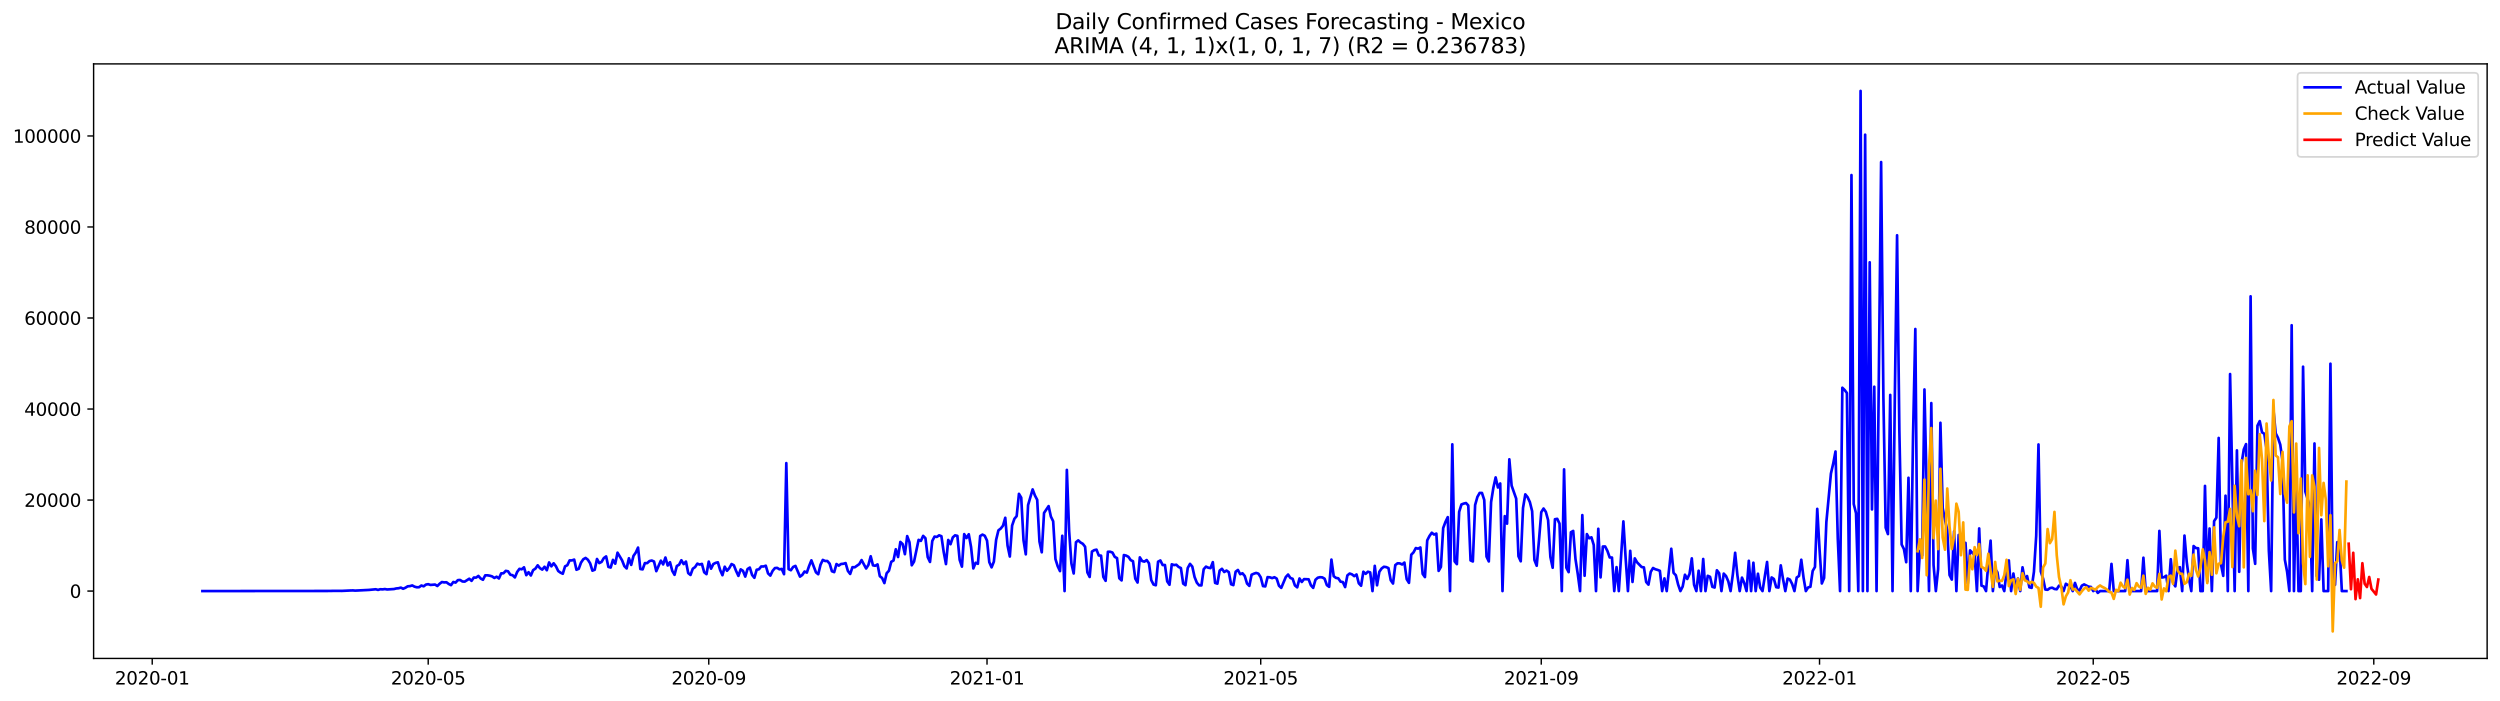 <?xml version="1.0" encoding="utf-8" standalone="no"?>
<!DOCTYPE svg PUBLIC "-//W3C//DTD SVG 1.1//EN"
  "http://www.w3.org/Graphics/SVG/1.1/DTD/svg11.dtd">
<svg xmlns:xlink="http://www.w3.org/1999/xlink" width="1398.775pt" height="392.274pt" viewBox="0 0 1398.775 392.274" xmlns="http://www.w3.org/2000/svg" version="1.1">
 <defs>
  <style type="text/css">*{stroke-linejoin: round; stroke-linecap: butt}</style>
 </defs>
 <g id="figure_1">
  <g id="patch_1">
   <path d="M 0 392.274 
L 1398.775 392.274 
L 1398.775 0 
L 0 0 
z
" style="fill: #ffffff"/>
  </g>
  <g id="axes_1">
   <g id="patch_2">
    <path d="M 52.375 368.396 
L 1391.575 368.396 
L 1391.575 35.755 
L 52.375 35.755 
z
" style="fill: #ffffff"/>
   </g>
   <g id="matplotlib.axis_1">
    <g id="xtick_1">
     <g id="line2d_1">
      <defs>
       <path id="me162709d98" d="M 0 0 
L 0 3.5 
" style="stroke: #000000; stroke-width: 0.8"/>
      </defs>
      <g>
       <use xlink:href="#me162709d98" x="85.172" y="368.396" style="stroke: #000000; stroke-width: 0.8"/>
      </g>
     </g>
     <g id="text_1">
      <!-- 2020-01 -->
      <g transform="translate(64.281 382.994)scale(0.1 -0.1)">
       <defs>
        <path id="DejaVuSans-32" d="M 1228 531 
L 3431 531 
L 3431 0 
L 469 0 
L 469 531 
Q 828 903 1448 1529 
Q 2069 2156 2228 2338 
Q 2531 2678 2651 2914 
Q 2772 3150 2772 3378 
Q 2772 3750 2511 3984 
Q 2250 4219 1831 4219 
Q 1534 4219 1204 4116 
Q 875 4013 500 3803 
L 500 4441 
Q 881 4594 1212 4672 
Q 1544 4750 1819 4750 
Q 2544 4750 2975 4387 
Q 3406 4025 3406 3419 
Q 3406 3131 3298 2873 
Q 3191 2616 2906 2266 
Q 2828 2175 2409 1742 
Q 1991 1309 1228 531 
z
" transform="scale(0.016)"/>
        <path id="DejaVuSans-30" d="M 2034 4250 
Q 1547 4250 1301 3770 
Q 1056 3291 1056 2328 
Q 1056 1369 1301 889 
Q 1547 409 2034 409 
Q 2525 409 2770 889 
Q 3016 1369 3016 2328 
Q 3016 3291 2770 3770 
Q 2525 4250 2034 4250 
z
M 2034 4750 
Q 2819 4750 3233 4129 
Q 3647 3509 3647 2328 
Q 3647 1150 3233 529 
Q 2819 -91 2034 -91 
Q 1250 -91 836 529 
Q 422 1150 422 2328 
Q 422 3509 836 4129 
Q 1250 4750 2034 4750 
z
" transform="scale(0.016)"/>
        <path id="DejaVuSans-2d" d="M 313 2009 
L 1997 2009 
L 1997 1497 
L 313 1497 
L 313 2009 
z
" transform="scale(0.016)"/>
        <path id="DejaVuSans-31" d="M 794 531 
L 1825 531 
L 1825 4091 
L 703 3866 
L 703 4441 
L 1819 4666 
L 2450 4666 
L 2450 531 
L 3481 531 
L 3481 0 
L 794 0 
L 794 531 
z
" transform="scale(0.016)"/>
       </defs>
       <use xlink:href="#DejaVuSans-32"/>
       <use xlink:href="#DejaVuSans-30" x="63.623"/>
       <use xlink:href="#DejaVuSans-32" x="127.246"/>
       <use xlink:href="#DejaVuSans-30" x="190.869"/>
       <use xlink:href="#DejaVuSans-2d" x="254.492"/>
       <use xlink:href="#DejaVuSans-30" x="290.576"/>
       <use xlink:href="#DejaVuSans-31" x="354.199"/>
      </g>
     </g>
    </g>
    <g id="xtick_2">
     <g id="line2d_2">
      <g>
       <use xlink:href="#me162709d98" x="239.587" y="368.396" style="stroke: #000000; stroke-width: 0.8"/>
      </g>
     </g>
     <g id="text_2">
      <!-- 2020-05 -->
      <g transform="translate(218.696 382.994)scale(0.1 -0.1)">
       <defs>
        <path id="DejaVuSans-35" d="M 691 4666 
L 3169 4666 
L 3169 4134 
L 1269 4134 
L 1269 2991 
Q 1406 3038 1543 3061 
Q 1681 3084 1819 3084 
Q 2600 3084 3056 2656 
Q 3513 2228 3513 1497 
Q 3513 744 3044 326 
Q 2575 -91 1722 -91 
Q 1428 -91 1123 -41 
Q 819 9 494 109 
L 494 744 
Q 775 591 1075 516 
Q 1375 441 1709 441 
Q 2250 441 2565 725 
Q 2881 1009 2881 1497 
Q 2881 1984 2565 2268 
Q 2250 2553 1709 2553 
Q 1456 2553 1204 2497 
Q 953 2441 691 2322 
L 691 4666 
z
" transform="scale(0.016)"/>
       </defs>
       <use xlink:href="#DejaVuSans-32"/>
       <use xlink:href="#DejaVuSans-30" x="63.623"/>
       <use xlink:href="#DejaVuSans-32" x="127.246"/>
       <use xlink:href="#DejaVuSans-30" x="190.869"/>
       <use xlink:href="#DejaVuSans-2d" x="254.492"/>
       <use xlink:href="#DejaVuSans-30" x="290.576"/>
       <use xlink:href="#DejaVuSans-35" x="354.199"/>
      </g>
     </g>
    </g>
    <g id="xtick_3">
     <g id="line2d_3">
      <g>
       <use xlink:href="#me162709d98" x="396.555" y="368.396" style="stroke: #000000; stroke-width: 0.8"/>
      </g>
     </g>
     <g id="text_3">
      <!-- 2020-09 -->
      <g transform="translate(375.663 382.994)scale(0.1 -0.1)">
       <defs>
        <path id="DejaVuSans-39" d="M 703 97 
L 703 672 
Q 941 559 1184 500 
Q 1428 441 1663 441 
Q 2288 441 2617 861 
Q 2947 1281 2994 2138 
Q 2813 1869 2534 1725 
Q 2256 1581 1919 1581 
Q 1219 1581 811 2004 
Q 403 2428 403 3163 
Q 403 3881 828 4315 
Q 1253 4750 1959 4750 
Q 2769 4750 3195 4129 
Q 3622 3509 3622 2328 
Q 3622 1225 3098 567 
Q 2575 -91 1691 -91 
Q 1453 -91 1209 -44 
Q 966 3 703 97 
z
M 1959 2075 
Q 2384 2075 2632 2365 
Q 2881 2656 2881 3163 
Q 2881 3666 2632 3958 
Q 2384 4250 1959 4250 
Q 1534 4250 1286 3958 
Q 1038 3666 1038 3163 
Q 1038 2656 1286 2365 
Q 1534 2075 1959 2075 
z
" transform="scale(0.016)"/>
       </defs>
       <use xlink:href="#DejaVuSans-32"/>
       <use xlink:href="#DejaVuSans-30" x="63.623"/>
       <use xlink:href="#DejaVuSans-32" x="127.246"/>
       <use xlink:href="#DejaVuSans-30" x="190.869"/>
       <use xlink:href="#DejaVuSans-2d" x="254.492"/>
       <use xlink:href="#DejaVuSans-30" x="290.576"/>
       <use xlink:href="#DejaVuSans-39" x="354.199"/>
      </g>
     </g>
    </g>
    <g id="xtick_4">
     <g id="line2d_4">
      <g>
       <use xlink:href="#me162709d98" x="552.246" y="368.396" style="stroke: #000000; stroke-width: 0.8"/>
      </g>
     </g>
     <g id="text_4">
      <!-- 2021-01 -->
      <g transform="translate(531.355 382.994)scale(0.1 -0.1)">
       <use xlink:href="#DejaVuSans-32"/>
       <use xlink:href="#DejaVuSans-30" x="63.623"/>
       <use xlink:href="#DejaVuSans-32" x="127.246"/>
       <use xlink:href="#DejaVuSans-31" x="190.869"/>
       <use xlink:href="#DejaVuSans-2d" x="254.492"/>
       <use xlink:href="#DejaVuSans-30" x="290.576"/>
       <use xlink:href="#DejaVuSans-31" x="354.199"/>
      </g>
     </g>
    </g>
    <g id="xtick_5">
     <g id="line2d_5">
      <g>
       <use xlink:href="#me162709d98" x="705.385" y="368.396" style="stroke: #000000; stroke-width: 0.8"/>
      </g>
     </g>
     <g id="text_5">
      <!-- 2021-05 -->
      <g transform="translate(684.494 382.994)scale(0.1 -0.1)">
       <use xlink:href="#DejaVuSans-32"/>
       <use xlink:href="#DejaVuSans-30" x="63.623"/>
       <use xlink:href="#DejaVuSans-32" x="127.246"/>
       <use xlink:href="#DejaVuSans-31" x="190.869"/>
       <use xlink:href="#DejaVuSans-2d" x="254.492"/>
       <use xlink:href="#DejaVuSans-30" x="290.576"/>
       <use xlink:href="#DejaVuSans-35" x="354.199"/>
      </g>
     </g>
    </g>
    <g id="xtick_6">
     <g id="line2d_6">
      <g>
       <use xlink:href="#me162709d98" x="862.352" y="368.396" style="stroke: #000000; stroke-width: 0.8"/>
      </g>
     </g>
     <g id="text_6">
      <!-- 2021-09 -->
      <g transform="translate(841.461 382.994)scale(0.1 -0.1)">
       <use xlink:href="#DejaVuSans-32"/>
       <use xlink:href="#DejaVuSans-30" x="63.623"/>
       <use xlink:href="#DejaVuSans-32" x="127.246"/>
       <use xlink:href="#DejaVuSans-31" x="190.869"/>
       <use xlink:href="#DejaVuSans-2d" x="254.492"/>
       <use xlink:href="#DejaVuSans-30" x="290.576"/>
       <use xlink:href="#DejaVuSans-39" x="354.199"/>
      </g>
     </g>
    </g>
    <g id="xtick_7">
     <g id="line2d_7">
      <g>
       <use xlink:href="#me162709d98" x="1018.044" y="368.396" style="stroke: #000000; stroke-width: 0.8"/>
      </g>
     </g>
     <g id="text_7">
      <!-- 2022-01 -->
      <g transform="translate(997.152 382.994)scale(0.1 -0.1)">
       <use xlink:href="#DejaVuSans-32"/>
       <use xlink:href="#DejaVuSans-30" x="63.623"/>
       <use xlink:href="#DejaVuSans-32" x="127.246"/>
       <use xlink:href="#DejaVuSans-32" x="190.869"/>
       <use xlink:href="#DejaVuSans-2d" x="254.492"/>
       <use xlink:href="#DejaVuSans-30" x="290.576"/>
       <use xlink:href="#DejaVuSans-31" x="354.199"/>
      </g>
     </g>
    </g>
    <g id="xtick_8">
     <g id="line2d_8">
      <g>
       <use xlink:href="#me162709d98" x="1171.183" y="368.396" style="stroke: #000000; stroke-width: 0.8"/>
      </g>
     </g>
     <g id="text_8">
      <!-- 2022-05 -->
      <g transform="translate(1150.291 382.994)scale(0.1 -0.1)">
       <use xlink:href="#DejaVuSans-32"/>
       <use xlink:href="#DejaVuSans-30" x="63.623"/>
       <use xlink:href="#DejaVuSans-32" x="127.246"/>
       <use xlink:href="#DejaVuSans-32" x="190.869"/>
       <use xlink:href="#DejaVuSans-2d" x="254.492"/>
       <use xlink:href="#DejaVuSans-30" x="290.576"/>
       <use xlink:href="#DejaVuSans-35" x="354.199"/>
      </g>
     </g>
    </g>
    <g id="xtick_9">
     <g id="line2d_9">
      <g>
       <use xlink:href="#me162709d98" x="1328.15" y="368.396" style="stroke: #000000; stroke-width: 0.8"/>
      </g>
     </g>
     <g id="text_9">
      <!-- 2022-09 -->
      <g transform="translate(1307.259 382.994)scale(0.1 -0.1)">
       <use xlink:href="#DejaVuSans-32"/>
       <use xlink:href="#DejaVuSans-30" x="63.623"/>
       <use xlink:href="#DejaVuSans-32" x="127.246"/>
       <use xlink:href="#DejaVuSans-32" x="190.869"/>
       <use xlink:href="#DejaVuSans-2d" x="254.492"/>
       <use xlink:href="#DejaVuSans-30" x="290.576"/>
       <use xlink:href="#DejaVuSans-39" x="354.199"/>
      </g>
     </g>
    </g>
   </g>
   <g id="matplotlib.axis_2">
    <g id="ytick_1">
     <g id="line2d_10">
      <defs>
       <path id="me0d7dda400" d="M 0 0 
L -3.5 0 
" style="stroke: #000000; stroke-width: 0.8"/>
      </defs>
      <g>
       <use xlink:href="#me0d7dda400" x="52.375" y="330.713" style="stroke: #000000; stroke-width: 0.8"/>
      </g>
     </g>
     <g id="text_10">
      <!-- 0 -->
      <g transform="translate(39.013 334.512)scale(0.1 -0.1)">
       <use xlink:href="#DejaVuSans-30"/>
      </g>
     </g>
    </g>
    <g id="ytick_2">
     <g id="line2d_11">
      <g>
       <use xlink:href="#me0d7dda400" x="52.375" y="279.785" style="stroke: #000000; stroke-width: 0.8"/>
      </g>
     </g>
     <g id="text_11">
      <!-- 20000 -->
      <g transform="translate(13.562 283.584)scale(0.1 -0.1)">
       <use xlink:href="#DejaVuSans-32"/>
       <use xlink:href="#DejaVuSans-30" x="63.623"/>
       <use xlink:href="#DejaVuSans-30" x="127.246"/>
       <use xlink:href="#DejaVuSans-30" x="190.869"/>
       <use xlink:href="#DejaVuSans-30" x="254.492"/>
      </g>
     </g>
    </g>
    <g id="ytick_3">
     <g id="line2d_12">
      <g>
       <use xlink:href="#me0d7dda400" x="52.375" y="228.857" style="stroke: #000000; stroke-width: 0.8"/>
      </g>
     </g>
     <g id="text_12">
      <!-- 40000 -->
      <g transform="translate(13.562 232.656)scale(0.1 -0.1)">
       <defs>
        <path id="DejaVuSans-34" d="M 2419 4116 
L 825 1625 
L 2419 1625 
L 2419 4116 
z
M 2253 4666 
L 3047 4666 
L 3047 1625 
L 3713 1625 
L 3713 1100 
L 3047 1100 
L 3047 0 
L 2419 0 
L 2419 1100 
L 313 1100 
L 313 1709 
L 2253 4666 
z
" transform="scale(0.016)"/>
       </defs>
       <use xlink:href="#DejaVuSans-34"/>
       <use xlink:href="#DejaVuSans-30" x="63.623"/>
       <use xlink:href="#DejaVuSans-30" x="127.246"/>
       <use xlink:href="#DejaVuSans-30" x="190.869"/>
       <use xlink:href="#DejaVuSans-30" x="254.492"/>
      </g>
     </g>
    </g>
    <g id="ytick_4">
     <g id="line2d_13">
      <g>
       <use xlink:href="#me0d7dda400" x="52.375" y="177.929" style="stroke: #000000; stroke-width: 0.8"/>
      </g>
     </g>
     <g id="text_13">
      <!-- 60000 -->
      <g transform="translate(13.562 181.728)scale(0.1 -0.1)">
       <defs>
        <path id="DejaVuSans-36" d="M 2113 2584 
Q 1688 2584 1439 2293 
Q 1191 2003 1191 1497 
Q 1191 994 1439 701 
Q 1688 409 2113 409 
Q 2538 409 2786 701 
Q 3034 994 3034 1497 
Q 3034 2003 2786 2293 
Q 2538 2584 2113 2584 
z
M 3366 4563 
L 3366 3988 
Q 3128 4100 2886 4159 
Q 2644 4219 2406 4219 
Q 1781 4219 1451 3797 
Q 1122 3375 1075 2522 
Q 1259 2794 1537 2939 
Q 1816 3084 2150 3084 
Q 2853 3084 3261 2657 
Q 3669 2231 3669 1497 
Q 3669 778 3244 343 
Q 2819 -91 2113 -91 
Q 1303 -91 875 529 
Q 447 1150 447 2328 
Q 447 3434 972 4092 
Q 1497 4750 2381 4750 
Q 2619 4750 2861 4703 
Q 3103 4656 3366 4563 
z
" transform="scale(0.016)"/>
       </defs>
       <use xlink:href="#DejaVuSans-36"/>
       <use xlink:href="#DejaVuSans-30" x="63.623"/>
       <use xlink:href="#DejaVuSans-30" x="127.246"/>
       <use xlink:href="#DejaVuSans-30" x="190.869"/>
       <use xlink:href="#DejaVuSans-30" x="254.492"/>
      </g>
     </g>
    </g>
    <g id="ytick_5">
     <g id="line2d_14">
      <g>
       <use xlink:href="#me0d7dda400" x="52.375" y="127" style="stroke: #000000; stroke-width: 0.8"/>
      </g>
     </g>
     <g id="text_14">
      <!-- 80000 -->
      <g transform="translate(13.562 130.8)scale(0.1 -0.1)">
       <defs>
        <path id="DejaVuSans-38" d="M 2034 2216 
Q 1584 2216 1326 1975 
Q 1069 1734 1069 1313 
Q 1069 891 1326 650 
Q 1584 409 2034 409 
Q 2484 409 2743 651 
Q 3003 894 3003 1313 
Q 3003 1734 2745 1975 
Q 2488 2216 2034 2216 
z
M 1403 2484 
Q 997 2584 770 2862 
Q 544 3141 544 3541 
Q 544 4100 942 4425 
Q 1341 4750 2034 4750 
Q 2731 4750 3128 4425 
Q 3525 4100 3525 3541 
Q 3525 3141 3298 2862 
Q 3072 2584 2669 2484 
Q 3125 2378 3379 2068 
Q 3634 1759 3634 1313 
Q 3634 634 3220 271 
Q 2806 -91 2034 -91 
Q 1263 -91 848 271 
Q 434 634 434 1313 
Q 434 1759 690 2068 
Q 947 2378 1403 2484 
z
M 1172 3481 
Q 1172 3119 1398 2916 
Q 1625 2713 2034 2713 
Q 2441 2713 2670 2916 
Q 2900 3119 2900 3481 
Q 2900 3844 2670 4047 
Q 2441 4250 2034 4250 
Q 1625 4250 1398 4047 
Q 1172 3844 1172 3481 
z
" transform="scale(0.016)"/>
       </defs>
       <use xlink:href="#DejaVuSans-38"/>
       <use xlink:href="#DejaVuSans-30" x="63.623"/>
       <use xlink:href="#DejaVuSans-30" x="127.246"/>
       <use xlink:href="#DejaVuSans-30" x="190.869"/>
       <use xlink:href="#DejaVuSans-30" x="254.492"/>
      </g>
     </g>
    </g>
    <g id="ytick_6">
     <g id="line2d_15">
      <g>
       <use xlink:href="#me0d7dda400" x="52.375" y="76.072" style="stroke: #000000; stroke-width: 0.8"/>
      </g>
     </g>
     <g id="text_15">
      <!-- 100000 -->
      <g transform="translate(7.2 79.871)scale(0.1 -0.1)">
       <use xlink:href="#DejaVuSans-31"/>
       <use xlink:href="#DejaVuSans-30" x="63.623"/>
       <use xlink:href="#DejaVuSans-30" x="127.246"/>
       <use xlink:href="#DejaVuSans-30" x="190.869"/>
       <use xlink:href="#DejaVuSans-30" x="254.492"/>
       <use xlink:href="#DejaVuSans-30" x="318.115"/>
      </g>
     </g>
    </g>
   </g>
   <g id="line2d_16">
    <path d="M 113.248 330.713 
L 183.436 330.649 
L 187.265 330.591 
L 189.817 330.583 
L 191.093 330.616 
L 196.198 330.38 
L 197.474 330.344 
L 198.75 330.456 
L 206.407 330.069 
L 210.236 329.705 
L 211.512 330.051 
L 212.788 329.687 
L 214.064 329.758 
L 215.34 329.588 
L 216.617 329.814 
L 220.445 329.567 
L 221.721 329.241 
L 222.997 329.129 
L 224.273 328.768 
L 225.55 329.412 
L 226.826 328.857 
L 228.102 328.057 
L 229.378 327.94 
L 230.654 327.558 
L 231.93 328.243 
L 233.207 328.587 
L 234.483 328.544 
L 235.759 327.599 
L 237.035 328.047 
L 238.311 327.084 
L 239.587 326.855 
L 240.864 327.278 
L 243.416 327.062 
L 244.692 327.861 
L 245.968 326.616 
L 247.244 325.666 
L 248.52 325.86 
L 249.797 325.778 
L 251.073 326.736 
L 252.349 327.39 
L 253.625 325.628 
L 254.901 325.972 
L 256.177 324.579 
L 257.454 324.508 
L 258.73 325.335 
L 260.006 325.429 
L 262.558 323.805 
L 263.834 324.989 
L 265.111 323.143 
L 266.387 323.176 
L 267.663 322.236 
L 268.939 323.675 
L 270.215 324.385 
L 271.491 321.915 
L 272.767 321.895 
L 274.044 322.114 
L 275.32 322.496 
L 276.596 323.367 
L 277.872 322.687 
L 279.148 323.657 
L 280.424 320.805 
L 281.701 320.752 
L 282.977 319.402 
L 284.253 319.646 
L 285.529 321.564 
L 286.805 321.841 
L 288.081 323.076 
L 289.358 320.021 
L 290.634 318.279 
L 291.91 318.516 
L 293.186 317.416 
L 294.462 321.816 
L 295.738 320.153 
L 297.014 321.987 
L 298.291 319.002 
L 299.567 318.159 
L 300.843 316.295 
L 302.119 317.905 
L 303.395 318.702 
L 304.671 317.108 
L 305.948 319.058 
L 307.224 314.701 
L 308.5 316.868 
L 309.776 315.17 
L 311.052 316.858 
L 312.328 319.483 
L 313.605 320.4 
L 314.881 321.024 
L 316.157 316.881 
L 317.433 316.247 
L 318.709 313.548 
L 319.985 313.55 
L 321.261 313.107 
L 322.538 318.788 
L 323.814 318.231 
L 325.09 314.778 
L 326.366 312.901 
L 327.642 312.175 
L 328.918 313.166 
L 330.195 315.195 
L 331.471 319.3 
L 332.747 318.783 
L 334.023 312.758 
L 335.299 315.055 
L 336.575 314.401 
L 337.852 312.234 
L 339.128 311.322 
L 340.404 317.189 
L 341.68 317.543 
L 342.956 313.247 
L 344.232 315.386 
L 345.508 309.227 
L 348.061 313.522 
L 349.337 316.759 
L 350.613 318.05 
L 351.889 312.359 
L 353.165 316.066 
L 354.442 311.029 
L 355.718 309.176 
L 356.994 306.38 
L 358.27 318.355 
L 359.546 318.574 
L 360.822 315.058 
L 362.098 315.081 
L 363.375 313.932 
L 364.651 313.609 
L 365.927 314.174 
L 367.203 319.57 
L 369.755 313.688 
L 371.032 315.796 
L 372.308 311.944 
L 373.584 316.407 
L 374.86 314.556 
L 376.136 319.387 
L 377.412 321.62 
L 378.689 316.693 
L 379.965 315.964 
L 381.241 313.461 
L 382.517 315.618 
L 383.793 314.207 
L 385.069 320.66 
L 386.345 321.696 
L 387.622 318.195 
L 388.898 317.301 
L 390.174 315.368 
L 391.45 315.883 
L 392.726 315.501 
L 394.002 320.199 
L 395.279 321.243 
L 396.555 314.223 
L 397.831 318.182 
L 399.107 315.595 
L 400.383 314.936 
L 401.659 314.622 
L 402.936 318.964 
L 404.212 321.836 
L 405.488 317.087 
L 406.764 319.354 
L 408.04 317.872 
L 409.316 315.6 
L 410.592 316.265 
L 411.869 319.489 
L 413.145 322.221 
L 414.421 318.564 
L 415.697 319.397 
L 416.973 322.61 
L 418.249 318.386 
L 419.526 317.556 
L 420.802 321.694 
L 422.078 323.285 
L 423.354 318.788 
L 424.63 318.526 
L 425.906 316.942 
L 427.183 316.96 
L 428.459 316.522 
L 429.735 320.818 
L 431.011 322.055 
L 432.287 319.392 
L 433.563 317.846 
L 434.839 317.729 
L 436.116 318.554 
L 437.392 318.33 
L 438.668 321.261 
L 439.944 259.121 
L 441.22 318.419 
L 442.496 319.051 
L 443.773 317.217 
L 445.049 316.626 
L 447.601 322.628 
L 448.877 321.694 
L 450.153 319.776 
L 451.43 320.385 
L 452.706 316.672 
L 453.982 313.522 
L 456.534 320.224 
L 457.81 321.294 
L 459.086 315.975 
L 460.363 313.283 
L 461.639 313.876 
L 462.915 313.897 
L 464.191 315.371 
L 465.467 319.611 
L 466.743 320.105 
L 468.02 315.582 
L 469.296 316.466 
L 470.572 315.567 
L 471.848 315.435 
L 473.124 315.05 
L 474.4 319.433 
L 475.677 321.131 
L 476.953 317.344 
L 478.229 317.408 
L 480.781 315.61 
L 482.057 313.372 
L 484.61 318.083 
L 485.886 316.081 
L 487.162 311.243 
L 488.438 316.306 
L 489.714 316.56 
L 490.99 315.791 
L 492.267 322.389 
L 493.543 323.395 
L 494.819 326.239 
L 496.095 320.736 
L 497.371 319.326 
L 498.647 314.35 
L 499.924 313.604 
L 501.2 307.319 
L 502.476 311.658 
L 503.752 303.227 
L 505.028 304.396 
L 506.304 310.069 
L 507.58 299.95 
L 508.857 303.395 
L 510.133 316.28 
L 511.409 314.233 
L 513.961 302.063 
L 515.237 302.626 
L 516.514 299.833 
L 517.79 301.111 
L 519.066 311.73 
L 520.342 314.419 
L 521.618 302.687 
L 522.894 300.222 
L 524.171 300.418 
L 525.447 299.512 
L 526.723 300.011 
L 527.999 308.794 
L 529.275 315.613 
L 530.551 302.122 
L 531.827 304.493 
L 533.104 300.668 
L 534.38 299.525 
L 535.656 299.828 
L 536.932 313.219 
L 538.208 317.039 
L 539.484 298.855 
L 540.761 301.04 
L 542.037 298.921 
L 543.313 306.066 
L 544.589 318.047 
L 545.865 314.882 
L 547.141 315.445 
L 548.418 299.904 
L 549.694 299.122 
L 550.97 299.751 
L 552.246 302.471 
L 553.522 314.521 
L 554.798 317.444 
L 556.074 314.253 
L 557.351 302.013 
L 558.627 296.731 
L 559.903 295.741 
L 561.179 294.142 
L 562.455 289.703 
L 563.731 305.241 
L 565.008 311.376 
L 566.284 294.058 
L 567.56 290.294 
L 568.836 288.779 
L 570.112 276.307 
L 571.388 278.453 
L 572.665 302.27 
L 573.941 310.153 
L 575.217 282.601 
L 577.769 273.829 
L 579.045 277.221 
L 580.321 279.64 
L 581.598 303.029 
L 582.874 309.015 
L 584.15 287.004 
L 586.702 283.172 
L 587.978 289.018 
L 589.255 291.659 
L 590.531 312.812 
L 591.807 316.84 
L 593.083 319.55 
L 594.359 299.767 
L 595.635 330.713 
L 596.912 262.912 
L 598.188 297.078 
L 599.464 315.269 
L 600.74 320.864 
L 602.016 303.37 
L 603.292 302.351 
L 604.568 303.525 
L 605.845 304.261 
L 607.121 305.909 
L 608.397 320.275 
L 609.673 322.824 
L 610.949 308.603 
L 612.225 307.826 
L 613.502 307.543 
L 614.778 310.777 
L 616.054 310.889 
L 617.33 322.809 
L 618.606 324.979 
L 619.882 308.727 
L 621.159 308.707 
L 622.435 309.165 
L 623.711 311.584 
L 624.987 312.262 
L 626.263 323.558 
L 627.539 324.747 
L 628.815 310.563 
L 630.092 310.869 
L 631.368 311.562 
L 632.644 313.405 
L 633.92 314.006 
L 635.196 323.751 
L 636.472 325.934 
L 637.749 311.852 
L 639.025 313.902 
L 640.301 314.24 
L 641.577 313.357 
L 642.853 315.17 
L 644.129 324.564 
L 645.406 327.049 
L 646.682 327.459 
L 647.958 314.276 
L 649.234 313.586 
L 650.51 316.143 
L 651.786 316.125 
L 653.062 325.282 
L 654.339 327.179 
L 655.615 315.738 
L 656.891 316.163 
L 658.167 315.977 
L 659.443 317.21 
L 660.719 317.831 
L 661.996 326.522 
L 663.272 327.421 
L 664.548 317.81 
L 665.824 315.493 
L 667.1 317.011 
L 668.376 322.847 
L 669.653 326.033 
L 670.929 327.497 
L 672.205 327.538 
L 673.481 318.48 
L 674.757 317.039 
L 676.033 317.625 
L 677.309 317.866 
L 678.586 314.528 
L 679.862 326.147 
L 681.138 326.57 
L 682.414 319.224 
L 683.69 318.251 
L 684.966 320.046 
L 686.243 319.244 
L 687.519 320.128 
L 688.795 326.878 
L 690.071 327.382 
L 691.347 319.86 
L 692.623 318.9 
L 693.9 321.271 
L 695.176 320.754 
L 696.452 322.29 
L 697.728 326.504 
L 699.004 327.803 
L 700.28 321.566 
L 701.556 320.991 
L 702.833 320.553 
L 704.109 320.983 
L 705.385 323.01 
L 706.661 327.93 
L 707.937 328.098 
L 709.213 322.911 
L 710.49 323.02 
L 711.766 323.466 
L 713.042 322.964 
L 714.318 323.728 
L 715.594 327.721 
L 716.87 328.92 
L 719.423 322.845 
L 720.699 321.465 
L 721.975 323.379 
L 723.251 323.851 
L 724.527 327.573 
L 725.803 328.62 
L 727.08 323.667 
L 728.356 325.62 
L 729.632 324.021 
L 732.184 324.128 
L 733.46 327.469 
L 734.737 328.923 
L 736.013 324.39 
L 737.289 323.247 
L 738.565 322.947 
L 739.841 323.059 
L 741.117 323.774 
L 742.394 327.385 
L 743.67 328.34 
L 744.946 313.1 
L 746.222 322.389 
L 747.498 323.344 
L 748.774 323.56 
L 750.05 325.44 
L 751.327 325.674 
L 752.603 328.47 
L 753.879 321.931 
L 755.155 320.897 
L 756.431 321.363 
L 757.707 322.356 
L 758.984 321.421 
L 760.26 326.366 
L 761.536 327.721 
L 762.812 319.891 
L 764.088 321.065 
L 765.364 319.883 
L 766.641 320.278 
L 767.917 330.713 
L 769.193 316.601 
L 770.469 327.484 
L 771.745 319.934 
L 773.021 318.075 
L 774.297 317.115 
L 775.574 317.294 
L 776.85 317.851 
L 778.126 324.642 
L 779.402 326.484 
L 780.678 316.171 
L 781.954 315.167 
L 783.231 315.228 
L 784.507 315.837 
L 785.783 314.76 
L 787.059 324.064 
L 788.335 326.117 
L 789.611 310.37 
L 790.888 309.051 
L 792.164 306.644 
L 793.44 306.983 
L 794.716 306.316 
L 795.992 321.09 
L 797.268 322.885 
L 798.544 302.354 
L 799.821 299.861 
L 801.097 298.066 
L 802.373 299.087 
L 803.649 298.549 
L 804.925 319.412 
L 806.201 317.199 
L 807.478 295.438 
L 808.754 292.013 
L 810.03 289.349 
L 811.306 330.713 
L 812.582 248.607 
L 813.858 314.072 
L 815.135 315.638 
L 816.411 286.385 
L 817.687 282.26 
L 818.963 281.764 
L 820.239 281.45 
L 821.515 282.818 
L 822.791 313.55 
L 824.068 314.146 
L 825.344 282.558 
L 826.62 278.041 
L 827.896 275.79 
L 829.172 275.805 
L 830.448 279.739 
L 831.725 311.429 
L 833.001 314.128 
L 834.277 280.918 
L 835.553 272.882 
L 836.829 267.117 
L 838.105 272.762 
L 839.382 270.511 
L 840.658 330.713 
L 841.934 288.781 
L 843.21 292.991 
L 844.486 256.987 
L 845.762 271.715 
L 848.315 279.003 
L 849.591 311.213 
L 850.867 314.052 
L 852.143 284.211 
L 853.419 276.602 
L 854.695 278.173 
L 855.972 280.916 
L 857.248 286.034 
L 858.524 313.303 
L 859.8 316.545 
L 861.076 302.331 
L 862.352 286.566 
L 863.629 284.526 
L 864.905 286.383 
L 866.181 291.025 
L 867.457 311.605 
L 868.733 317.658 
L 870.009 290.521 
L 871.285 290.286 
L 872.562 292.955 
L 873.838 330.713 
L 875.114 262.612 
L 876.39 317.627 
L 877.666 320.118 
L 878.942 297.791 
L 880.219 297.057 
L 881.495 312.786 
L 882.771 321.154 
L 884.047 330.713 
L 885.323 288.203 
L 886.599 322.139 
L 887.876 298.83 
L 889.152 301.167 
L 890.428 300.645 
L 891.704 304.895 
L 892.98 330.713 
L 894.256 295.866 
L 895.532 323.056 
L 896.809 305.779 
L 898.085 305.769 
L 899.361 308.233 
L 900.637 311.9 
L 901.913 311.949 
L 903.189 330.713 
L 904.466 317.314 
L 905.742 330.713 
L 908.294 291.728 
L 909.57 312.486 
L 910.846 330.713 
L 912.123 308.195 
L 913.399 325.602 
L 914.675 312.412 
L 915.951 314.62 
L 918.503 317.253 
L 919.779 317.464 
L 921.056 325.638 
L 922.332 327.115 
L 923.608 319.967 
L 924.884 317.805 
L 926.16 318.495 
L 927.436 318.865 
L 928.713 319.377 
L 929.989 330.713 
L 931.265 323.616 
L 932.541 330.713 
L 935.093 307.032 
L 936.37 320.525 
L 937.646 321.857 
L 938.922 327.031 
L 940.198 330.713 
L 941.474 328.182 
L 942.75 321.577 
L 944.026 323.94 
L 945.303 321.131 
L 946.579 312.41 
L 947.855 327.194 
L 949.131 330.713 
L 950.407 319.323 
L 951.683 330.713 
L 952.96 312.763 
L 954.236 330.713 
L 955.512 322.175 
L 956.788 322.743 
L 958.064 328.314 
L 959.34 328.74 
L 960.617 319.073 
L 961.893 320.744 
L 963.169 330.713 
L 964.445 320.943 
L 965.721 322.295 
L 966.997 325.261 
L 968.273 330.713 
L 969.55 321.297 
L 970.826 309.285 
L 972.102 321.941 
L 973.378 330.713 
L 974.654 323.186 
L 975.93 326.196 
L 977.207 330.713 
L 978.483 313.774 
L 979.759 330.713 
L 981.035 314.839 
L 982.311 330.713 
L 983.587 321.009 
L 984.864 328.798 
L 986.14 330.713 
L 988.692 314.429 
L 989.968 330.713 
L 991.244 323.094 
L 992.52 323.952 
L 993.797 328.536 
L 995.073 328.75 
L 996.349 316.323 
L 997.625 324.024 
L 998.901 330.713 
L 1000.177 323.711 
L 1001.454 324.271 
L 1002.73 326.748 
L 1004.006 330.713 
L 1005.282 323.125 
L 1006.558 322.262 
L 1007.834 313.186 
L 1009.111 323.288 
L 1010.387 330.713 
L 1011.663 328.668 
L 1012.939 328.312 
L 1014.215 319.443 
L 1015.491 317.243 
L 1016.767 284.722 
L 1018.044 307.304 
L 1019.32 326.458 
L 1020.596 323.387 
L 1021.872 292.048 
L 1024.424 264.962 
L 1025.701 259.355 
L 1026.977 252.612 
L 1028.253 301.177 
L 1029.529 330.713 
L 1030.805 216.945 
L 1032.081 218.195 
L 1033.358 219.886 
L 1034.634 330.713 
L 1035.91 97.956 
L 1037.186 281.995 
L 1038.462 287.167 
L 1039.738 330.713 
L 1041.014 50.876 
L 1042.291 330.713 
L 1043.567 75.362 
L 1044.843 330.713 
L 1046.119 146.761 
L 1047.395 285.036 
L 1048.671 216.374 
L 1049.948 330.713 
L 1052.5 90.676 
L 1053.776 222.282 
L 1055.052 295.252 
L 1056.328 298.83 
L 1057.605 220.965 
L 1058.881 330.713 
L 1060.157 223.303 
L 1061.433 131.64 
L 1062.709 240.97 
L 1063.985 304.653 
L 1065.261 307.179 
L 1066.538 314.561 
L 1067.814 267.313 
L 1069.09 330.713 
L 1070.366 243.471 
L 1071.642 184.083 
L 1072.918 330.713 
L 1074.195 308.167 
L 1075.471 310.772 
L 1076.747 217.9 
L 1079.299 330.713 
L 1080.575 225.531 
L 1081.852 316.163 
L 1083.128 330.713 
L 1084.404 318.409 
L 1085.68 236.547 
L 1086.956 284.236 
L 1088.232 290.892 
L 1089.508 296.441 
L 1090.785 321.752 
L 1092.061 324.286 
L 1093.337 297.317 
L 1094.613 330.713 
L 1095.889 299.285 
L 1097.165 303.828 
L 1098.442 305.891 
L 1099.718 303.739 
L 1100.994 326.425 
L 1102.27 307.951 
L 1104.822 310.653 
L 1106.098 330.713 
L 1107.375 295.662 
L 1108.651 327.68 
L 1109.927 328.121 
L 1111.203 330.713 
L 1112.479 315.371 
L 1113.755 302.489 
L 1115.032 330.713 
L 1116.308 318.338 
L 1117.584 320.237 
L 1118.86 328.419 
L 1120.136 327.594 
L 1121.412 330.713 
L 1122.689 319.888 
L 1123.965 313.561 
L 1125.241 330.713 
L 1126.517 320.897 
L 1127.793 329.04 
L 1129.069 323.69 
L 1130.345 330.713 
L 1131.622 317.411 
L 1132.898 324.25 
L 1134.174 322.302 
L 1135.45 328.577 
L 1136.726 328.915 
L 1138.002 319.96 
L 1139.279 299.79 
L 1140.555 248.678 
L 1141.831 319.7 
L 1143.107 323.667 
L 1144.383 329.855 
L 1145.659 329.998 
L 1146.936 329.063 
L 1148.212 328.806 
L 1149.488 329.532 
L 1150.764 329.692 
L 1152.04 327.678 
L 1153.316 328.167 
L 1154.592 330.713 
L 1155.869 326.634 
L 1157.145 327.428 
L 1158.421 327.976 
L 1159.697 330.713 
L 1160.973 326.147 
L 1162.249 329.804 
L 1163.526 330.357 
L 1164.802 327.683 
L 1166.078 326.985 
L 1168.63 328.274 
L 1169.906 328.393 
L 1171.183 330.713 
L 1172.459 329.695 
L 1173.735 331.732 
L 1175.011 330.713 
L 1180.116 330.713 
L 1181.392 315.506 
L 1182.668 330.713 
L 1189.049 330.713 
L 1190.325 313.426 
L 1191.601 330.713 
L 1197.982 330.713 
L 1199.258 312.043 
L 1200.534 330.713 
L 1206.915 330.713 
L 1208.191 297.042 
L 1209.467 323.122 
L 1210.743 322.947 
L 1212.02 322.111 
L 1213.296 330.713 
L 1214.572 312.898 
L 1215.848 325.923 
L 1217.124 328.078 
L 1218.4 317.701 
L 1219.677 317.357 
L 1220.953 330.713 
L 1222.229 299.662 
L 1223.505 314.426 
L 1224.781 324.138 
L 1226.057 330.713 
L 1227.333 305.519 
L 1228.61 306.644 
L 1229.886 306.762 
L 1231.162 330.713 
L 1232.438 330.713 
L 1233.714 271.868 
L 1234.99 325.284 
L 1236.267 295.695 
L 1237.543 330.713 
L 1238.819 291.59 
L 1240.095 289.632 
L 1241.371 245.037 
L 1242.647 315.733 
L 1243.924 322.2 
L 1245.2 277.343 
L 1246.476 330.713 
L 1247.752 209.288 
L 1250.304 330.713 
L 1251.58 252.001 
L 1252.857 319.929 
L 1254.133 259.482 
L 1255.409 251.479 
L 1256.685 248.477 
L 1257.961 330.713 
L 1259.237 165.797 
L 1260.514 306.925 
L 1261.79 315.47 
L 1263.066 238.192 
L 1264.342 235.615 
L 1265.618 241.882 
L 1266.894 242.691 
L 1268.171 251.334 
L 1269.447 308.149 
L 1270.723 330.713 
L 1271.999 229.16 
L 1273.275 242.452 
L 1274.551 245.001 
L 1275.827 248.782 
L 1277.104 258.041 
L 1278.38 313.1 
L 1279.656 319.939 
L 1280.932 330.713 
L 1282.208 181.97 
L 1283.484 330.713 
L 1284.761 267.325 
L 1286.037 330.713 
L 1287.313 330.713 
L 1288.589 205.17 
L 1289.865 275.122 
L 1292.418 283.462 
L 1293.694 330.713 
L 1294.97 248.123 
L 1296.246 322.335 
L 1297.522 324.347 
L 1298.798 290.638 
L 1300.074 330.713 
L 1302.627 330.713 
L 1303.903 203.495 
L 1305.179 325.702 
L 1306.455 327.232 
L 1307.731 303.334 
L 1309.008 305.509 
L 1310.284 330.713 
L 1312.836 330.713 
L 1312.836 330.713 
" clip-path="url(#p131671ab90)" style="fill: none; stroke: #0000ff; stroke-width: 1.5; stroke-linecap: square"/>
   </g>
   <g id="line2d_17">
    <path d="M 1072.918 308.414 
L 1074.195 301.764 
L 1075.471 312.176 
L 1076.747 268.363 
L 1078.023 321.842 
L 1079.299 260.798 
L 1080.575 239.49 
L 1081.852 301.108 
L 1083.128 280.106 
L 1084.404 307.21 
L 1085.68 262.287 
L 1086.956 300.691 
L 1088.232 307.548 
L 1089.508 273.321 
L 1090.785 294.496 
L 1092.061 307.165 
L 1093.337 299.982 
L 1094.613 281.815 
L 1095.889 286.385 
L 1097.165 310.64 
L 1098.442 292.298 
L 1099.718 329.88 
L 1100.994 330.033 
L 1102.27 310.995 
L 1103.546 318.496 
L 1104.822 306.146 
L 1106.098 310.596 
L 1107.375 304.409 
L 1108.651 317.264 
L 1109.927 317.78 
L 1111.203 319.375 
L 1112.479 309.8 
L 1113.755 319.531 
L 1115.032 328.348 
L 1116.308 314.405 
L 1117.584 325.285 
L 1118.86 324.866 
L 1120.136 325.046 
L 1121.412 321.852 
L 1122.689 313.208 
L 1123.965 327.923 
L 1125.241 324.65 
L 1126.517 324.136 
L 1127.793 332.339 
L 1129.069 323.797 
L 1130.345 330.021 
L 1131.622 320.708 
L 1132.898 324.724 
L 1134.174 325.269 
L 1135.45 326.384 
L 1136.726 325.531 
L 1138.002 326.114 
L 1139.279 328.236 
L 1140.555 328.979 
L 1141.831 339.467 
L 1143.107 317.526 
L 1144.383 315.286 
L 1145.659 296.013 
L 1146.936 303.894 
L 1148.212 301.643 
L 1149.488 286.422 
L 1150.764 310.595 
L 1152.04 322.883 
L 1153.316 328.456 
L 1154.592 338.139 
L 1155.869 333.677 
L 1157.145 331.461 
L 1158.421 324.618 
L 1159.697 329.82 
L 1160.973 329.549 
L 1163.526 332.555 
L 1164.802 330.781 
L 1166.078 329.376 
L 1167.354 328.576 
L 1168.63 330.495 
L 1169.906 328.945 
L 1171.183 329.374 
L 1172.459 329.959 
L 1173.735 328.464 
L 1175.011 327.578 
L 1176.287 328.39 
L 1177.563 328.987 
L 1178.839 329.859 
L 1180.116 331.168 
L 1181.392 331.521 
L 1182.668 335.09 
L 1183.944 330.012 
L 1185.22 330.794 
L 1186.496 326.019 
L 1187.773 328.072 
L 1189.049 329.031 
L 1190.325 324.349 
L 1191.601 332.651 
L 1192.877 328.974 
L 1194.153 330.03 
L 1195.43 326.284 
L 1196.706 328.152 
L 1197.982 328.851 
L 1199.258 322.092 
L 1200.534 332.274 
L 1201.81 328.855 
L 1203.086 329.955 
L 1204.363 326.395 
L 1205.639 328.215 
L 1206.915 328.838 
L 1208.191 321.07 
L 1209.467 335.408 
L 1210.743 329.222 
L 1212.02 330.805 
L 1213.296 322.746 
L 1214.572 322.086 
L 1215.848 326.68 
L 1217.124 308.09 
L 1218.4 319.151 
L 1219.677 320.958 
L 1220.953 321.042 
L 1222.229 326.642 
L 1223.505 325.79 
L 1224.781 321.035 
L 1226.057 322.184 
L 1227.333 310.317 
L 1228.61 318.656 
L 1229.886 322.537 
L 1231.162 317.641 
L 1232.438 307.35 
L 1233.714 313.491 
L 1234.99 326.229 
L 1236.267 308.924 
L 1237.543 321.57 
L 1238.819 295.091 
L 1240.095 320.775 
L 1241.371 315.408 
L 1242.647 315.106 
L 1243.924 300.358 
L 1245.2 292.202 
L 1246.476 291.9 
L 1247.752 284.75 
L 1249.028 317.28 
L 1250.304 271.8 
L 1251.58 288.719 
L 1252.857 294.432 
L 1254.133 257.56 
L 1255.409 317.449 
L 1256.685 256.225 
L 1257.961 276.547 
L 1259.237 274.338 
L 1260.514 286.014 
L 1261.79 263.349 
L 1263.066 276.943 
L 1264.342 242.915 
L 1265.618 257.158 
L 1266.894 291.566 
L 1268.171 236.973 
L 1269.447 256.099 
L 1270.723 268.86 
L 1271.999 223.796 
L 1273.275 254.834 
L 1274.551 255.874 
L 1275.827 276.392 
L 1277.104 252.85 
L 1278.38 276.267 
L 1279.656 281.247 
L 1280.932 238.578 
L 1282.208 235.65 
L 1283.484 286.683 
L 1284.761 248.177 
L 1286.037 298.357 
L 1287.313 267.731 
L 1288.589 315.16 
L 1289.865 326.795 
L 1291.141 265.954 
L 1292.418 311.553 
L 1293.694 265.986 
L 1294.97 272.349 
L 1296.246 324.262 
L 1297.522 250.629 
L 1298.798 288.292 
L 1300.074 270.201 
L 1301.351 279.722 
L 1302.627 316.832 
L 1303.903 288.272 
L 1305.179 353.276 
L 1306.455 315.137 
L 1307.731 314.038 
L 1309.008 296.516 
L 1310.284 313.601 
L 1311.56 317.623 
L 1312.836 269.444 
L 1312.836 269.444 
" clip-path="url(#p131671ab90)" style="fill: none; stroke: #ffa500; stroke-width: 1.5; stroke-linecap: square"/>
   </g>
   <g id="line2d_18">
    <path d="M 1314.112 304.221 
L 1315.388 329.671 
L 1316.665 309.291 
L 1317.941 335.211 
L 1319.217 324.126 
L 1320.493 334.635 
L 1321.769 315.127 
L 1323.045 326.625 
L 1324.321 328.432 
L 1325.598 322.832 
L 1326.874 329.475 
L 1328.15 331.02 
L 1329.426 332.623 
L 1330.702 324.273 
" clip-path="url(#p131671ab90)" style="fill: none; stroke: #ff0000; stroke-width: 1.5; stroke-linecap: square"/>
   </g>
   <g id="patch_3">
    <path d="M 52.375 368.396 
L 52.375 35.755 
" style="fill: none; stroke: #000000; stroke-width: 0.8; stroke-linejoin: miter; stroke-linecap: square"/>
   </g>
   <g id="patch_4">
    <path d="M 1391.575 368.396 
L 1391.575 35.755 
" style="fill: none; stroke: #000000; stroke-width: 0.8; stroke-linejoin: miter; stroke-linecap: square"/>
   </g>
   <g id="patch_5">
    <path d="M 52.375 368.396 
L 1391.575 368.396 
" style="fill: none; stroke: #000000; stroke-width: 0.8; stroke-linejoin: miter; stroke-linecap: square"/>
   </g>
   <g id="patch_6">
    <path d="M 52.375 35.755 
L 1391.575 35.755 
" style="fill: none; stroke: #000000; stroke-width: 0.8; stroke-linejoin: miter; stroke-linecap: square"/>
   </g>
   <g id="text_16">
    <!-- Daily Confirmed Cases Forecasting - Mexico -->
    <g transform="translate(590.523 16.318)scale(0.12 -0.12)">
     <defs>
      <path id="DejaVuSans-44" d="M 1259 4147 
L 1259 519 
L 2022 519 
Q 2988 519 3436 956 
Q 3884 1394 3884 2338 
Q 3884 3275 3436 3711 
Q 2988 4147 2022 4147 
L 1259 4147 
z
M 628 4666 
L 1925 4666 
Q 3281 4666 3915 4102 
Q 4550 3538 4550 2338 
Q 4550 1131 3912 565 
Q 3275 0 1925 0 
L 628 0 
L 628 4666 
z
" transform="scale(0.016)"/>
      <path id="DejaVuSans-61" d="M 2194 1759 
Q 1497 1759 1228 1600 
Q 959 1441 959 1056 
Q 959 750 1161 570 
Q 1363 391 1709 391 
Q 2188 391 2477 730 
Q 2766 1069 2766 1631 
L 2766 1759 
L 2194 1759 
z
M 3341 1997 
L 3341 0 
L 2766 0 
L 2766 531 
Q 2569 213 2275 61 
Q 1981 -91 1556 -91 
Q 1019 -91 701 211 
Q 384 513 384 1019 
Q 384 1609 779 1909 
Q 1175 2209 1959 2209 
L 2766 2209 
L 2766 2266 
Q 2766 2663 2505 2880 
Q 2244 3097 1772 3097 
Q 1472 3097 1187 3025 
Q 903 2953 641 2809 
L 641 3341 
Q 956 3463 1253 3523 
Q 1550 3584 1831 3584 
Q 2591 3584 2966 3190 
Q 3341 2797 3341 1997 
z
" transform="scale(0.016)"/>
      <path id="DejaVuSans-69" d="M 603 3500 
L 1178 3500 
L 1178 0 
L 603 0 
L 603 3500 
z
M 603 4863 
L 1178 4863 
L 1178 4134 
L 603 4134 
L 603 4863 
z
" transform="scale(0.016)"/>
      <path id="DejaVuSans-6c" d="M 603 4863 
L 1178 4863 
L 1178 0 
L 603 0 
L 603 4863 
z
" transform="scale(0.016)"/>
      <path id="DejaVuSans-79" d="M 2059 -325 
Q 1816 -950 1584 -1140 
Q 1353 -1331 966 -1331 
L 506 -1331 
L 506 -850 
L 844 -850 
Q 1081 -850 1212 -737 
Q 1344 -625 1503 -206 
L 1606 56 
L 191 3500 
L 800 3500 
L 1894 763 
L 2988 3500 
L 3597 3500 
L 2059 -325 
z
" transform="scale(0.016)"/>
      <path id="DejaVuSans-20" transform="scale(0.016)"/>
      <path id="DejaVuSans-43" d="M 4122 4306 
L 4122 3641 
Q 3803 3938 3442 4084 
Q 3081 4231 2675 4231 
Q 1875 4231 1450 3742 
Q 1025 3253 1025 2328 
Q 1025 1406 1450 917 
Q 1875 428 2675 428 
Q 3081 428 3442 575 
Q 3803 722 4122 1019 
L 4122 359 
Q 3791 134 3420 21 
Q 3050 -91 2638 -91 
Q 1578 -91 968 557 
Q 359 1206 359 2328 
Q 359 3453 968 4101 
Q 1578 4750 2638 4750 
Q 3056 4750 3426 4639 
Q 3797 4528 4122 4306 
z
" transform="scale(0.016)"/>
      <path id="DejaVuSans-6f" d="M 1959 3097 
Q 1497 3097 1228 2736 
Q 959 2375 959 1747 
Q 959 1119 1226 758 
Q 1494 397 1959 397 
Q 2419 397 2687 759 
Q 2956 1122 2956 1747 
Q 2956 2369 2687 2733 
Q 2419 3097 1959 3097 
z
M 1959 3584 
Q 2709 3584 3137 3096 
Q 3566 2609 3566 1747 
Q 3566 888 3137 398 
Q 2709 -91 1959 -91 
Q 1206 -91 779 398 
Q 353 888 353 1747 
Q 353 2609 779 3096 
Q 1206 3584 1959 3584 
z
" transform="scale(0.016)"/>
      <path id="DejaVuSans-6e" d="M 3513 2113 
L 3513 0 
L 2938 0 
L 2938 2094 
Q 2938 2591 2744 2837 
Q 2550 3084 2163 3084 
Q 1697 3084 1428 2787 
Q 1159 2491 1159 1978 
L 1159 0 
L 581 0 
L 581 3500 
L 1159 3500 
L 1159 2956 
Q 1366 3272 1645 3428 
Q 1925 3584 2291 3584 
Q 2894 3584 3203 3211 
Q 3513 2838 3513 2113 
z
" transform="scale(0.016)"/>
      <path id="DejaVuSans-66" d="M 2375 4863 
L 2375 4384 
L 1825 4384 
Q 1516 4384 1395 4259 
Q 1275 4134 1275 3809 
L 1275 3500 
L 2222 3500 
L 2222 3053 
L 1275 3053 
L 1275 0 
L 697 0 
L 697 3053 
L 147 3053 
L 147 3500 
L 697 3500 
L 697 3744 
Q 697 4328 969 4595 
Q 1241 4863 1831 4863 
L 2375 4863 
z
" transform="scale(0.016)"/>
      <path id="DejaVuSans-72" d="M 2631 2963 
Q 2534 3019 2420 3045 
Q 2306 3072 2169 3072 
Q 1681 3072 1420 2755 
Q 1159 2438 1159 1844 
L 1159 0 
L 581 0 
L 581 3500 
L 1159 3500 
L 1159 2956 
Q 1341 3275 1631 3429 
Q 1922 3584 2338 3584 
Q 2397 3584 2469 3576 
Q 2541 3569 2628 3553 
L 2631 2963 
z
" transform="scale(0.016)"/>
      <path id="DejaVuSans-6d" d="M 3328 2828 
Q 3544 3216 3844 3400 
Q 4144 3584 4550 3584 
Q 5097 3584 5394 3201 
Q 5691 2819 5691 2113 
L 5691 0 
L 5113 0 
L 5113 2094 
Q 5113 2597 4934 2840 
Q 4756 3084 4391 3084 
Q 3944 3084 3684 2787 
Q 3425 2491 3425 1978 
L 3425 0 
L 2847 0 
L 2847 2094 
Q 2847 2600 2669 2842 
Q 2491 3084 2119 3084 
Q 1678 3084 1418 2786 
Q 1159 2488 1159 1978 
L 1159 0 
L 581 0 
L 581 3500 
L 1159 3500 
L 1159 2956 
Q 1356 3278 1631 3431 
Q 1906 3584 2284 3584 
Q 2666 3584 2933 3390 
Q 3200 3197 3328 2828 
z
" transform="scale(0.016)"/>
      <path id="DejaVuSans-65" d="M 3597 1894 
L 3597 1613 
L 953 1613 
Q 991 1019 1311 708 
Q 1631 397 2203 397 
Q 2534 397 2845 478 
Q 3156 559 3463 722 
L 3463 178 
Q 3153 47 2828 -22 
Q 2503 -91 2169 -91 
Q 1331 -91 842 396 
Q 353 884 353 1716 
Q 353 2575 817 3079 
Q 1281 3584 2069 3584 
Q 2775 3584 3186 3129 
Q 3597 2675 3597 1894 
z
M 3022 2063 
Q 3016 2534 2758 2815 
Q 2500 3097 2075 3097 
Q 1594 3097 1305 2825 
Q 1016 2553 972 2059 
L 3022 2063 
z
" transform="scale(0.016)"/>
      <path id="DejaVuSans-64" d="M 2906 2969 
L 2906 4863 
L 3481 4863 
L 3481 0 
L 2906 0 
L 2906 525 
Q 2725 213 2448 61 
Q 2172 -91 1784 -91 
Q 1150 -91 751 415 
Q 353 922 353 1747 
Q 353 2572 751 3078 
Q 1150 3584 1784 3584 
Q 2172 3584 2448 3432 
Q 2725 3281 2906 2969 
z
M 947 1747 
Q 947 1113 1208 752 
Q 1469 391 1925 391 
Q 2381 391 2643 752 
Q 2906 1113 2906 1747 
Q 2906 2381 2643 2742 
Q 2381 3103 1925 3103 
Q 1469 3103 1208 2742 
Q 947 2381 947 1747 
z
" transform="scale(0.016)"/>
      <path id="DejaVuSans-73" d="M 2834 3397 
L 2834 2853 
Q 2591 2978 2328 3040 
Q 2066 3103 1784 3103 
Q 1356 3103 1142 2972 
Q 928 2841 928 2578 
Q 928 2378 1081 2264 
Q 1234 2150 1697 2047 
L 1894 2003 
Q 2506 1872 2764 1633 
Q 3022 1394 3022 966 
Q 3022 478 2636 193 
Q 2250 -91 1575 -91 
Q 1294 -91 989 -36 
Q 684 19 347 128 
L 347 722 
Q 666 556 975 473 
Q 1284 391 1588 391 
Q 1994 391 2212 530 
Q 2431 669 2431 922 
Q 2431 1156 2273 1281 
Q 2116 1406 1581 1522 
L 1381 1569 
Q 847 1681 609 1914 
Q 372 2147 372 2553 
Q 372 3047 722 3315 
Q 1072 3584 1716 3584 
Q 2034 3584 2315 3537 
Q 2597 3491 2834 3397 
z
" transform="scale(0.016)"/>
      <path id="DejaVuSans-46" d="M 628 4666 
L 3309 4666 
L 3309 4134 
L 1259 4134 
L 1259 2759 
L 3109 2759 
L 3109 2228 
L 1259 2228 
L 1259 0 
L 628 0 
L 628 4666 
z
" transform="scale(0.016)"/>
      <path id="DejaVuSans-63" d="M 3122 3366 
L 3122 2828 
Q 2878 2963 2633 3030 
Q 2388 3097 2138 3097 
Q 1578 3097 1268 2742 
Q 959 2388 959 1747 
Q 959 1106 1268 751 
Q 1578 397 2138 397 
Q 2388 397 2633 464 
Q 2878 531 3122 666 
L 3122 134 
Q 2881 22 2623 -34 
Q 2366 -91 2075 -91 
Q 1284 -91 818 406 
Q 353 903 353 1747 
Q 353 2603 823 3093 
Q 1294 3584 2113 3584 
Q 2378 3584 2631 3529 
Q 2884 3475 3122 3366 
z
" transform="scale(0.016)"/>
      <path id="DejaVuSans-74" d="M 1172 4494 
L 1172 3500 
L 2356 3500 
L 2356 3053 
L 1172 3053 
L 1172 1153 
Q 1172 725 1289 603 
Q 1406 481 1766 481 
L 2356 481 
L 2356 0 
L 1766 0 
Q 1100 0 847 248 
Q 594 497 594 1153 
L 594 3053 
L 172 3053 
L 172 3500 
L 594 3500 
L 594 4494 
L 1172 4494 
z
" transform="scale(0.016)"/>
      <path id="DejaVuSans-67" d="M 2906 1791 
Q 2906 2416 2648 2759 
Q 2391 3103 1925 3103 
Q 1463 3103 1205 2759 
Q 947 2416 947 1791 
Q 947 1169 1205 825 
Q 1463 481 1925 481 
Q 2391 481 2648 825 
Q 2906 1169 2906 1791 
z
M 3481 434 
Q 3481 -459 3084 -895 
Q 2688 -1331 1869 -1331 
Q 1566 -1331 1297 -1286 
Q 1028 -1241 775 -1147 
L 775 -588 
Q 1028 -725 1275 -790 
Q 1522 -856 1778 -856 
Q 2344 -856 2625 -561 
Q 2906 -266 2906 331 
L 2906 616 
Q 2728 306 2450 153 
Q 2172 0 1784 0 
Q 1141 0 747 490 
Q 353 981 353 1791 
Q 353 2603 747 3093 
Q 1141 3584 1784 3584 
Q 2172 3584 2450 3431 
Q 2728 3278 2906 2969 
L 2906 3500 
L 3481 3500 
L 3481 434 
z
" transform="scale(0.016)"/>
      <path id="DejaVuSans-4d" d="M 628 4666 
L 1569 4666 
L 2759 1491 
L 3956 4666 
L 4897 4666 
L 4897 0 
L 4281 0 
L 4281 4097 
L 3078 897 
L 2444 897 
L 1241 4097 
L 1241 0 
L 628 0 
L 628 4666 
z
" transform="scale(0.016)"/>
      <path id="DejaVuSans-78" d="M 3513 3500 
L 2247 1797 
L 3578 0 
L 2900 0 
L 1881 1375 
L 863 0 
L 184 0 
L 1544 1831 
L 300 3500 
L 978 3500 
L 1906 2253 
L 2834 3500 
L 3513 3500 
z
" transform="scale(0.016)"/>
     </defs>
     <use xlink:href="#DejaVuSans-44"/>
     <use xlink:href="#DejaVuSans-61" x="77.002"/>
     <use xlink:href="#DejaVuSans-69" x="138.281"/>
     <use xlink:href="#DejaVuSans-6c" x="166.064"/>
     <use xlink:href="#DejaVuSans-79" x="193.848"/>
     <use xlink:href="#DejaVuSans-20" x="253.027"/>
     <use xlink:href="#DejaVuSans-43" x="284.814"/>
     <use xlink:href="#DejaVuSans-6f" x="354.639"/>
     <use xlink:href="#DejaVuSans-6e" x="415.82"/>
     <use xlink:href="#DejaVuSans-66" x="479.199"/>
     <use xlink:href="#DejaVuSans-69" x="514.404"/>
     <use xlink:href="#DejaVuSans-72" x="542.188"/>
     <use xlink:href="#DejaVuSans-6d" x="581.551"/>
     <use xlink:href="#DejaVuSans-65" x="678.963"/>
     <use xlink:href="#DejaVuSans-64" x="740.486"/>
     <use xlink:href="#DejaVuSans-20" x="803.963"/>
     <use xlink:href="#DejaVuSans-43" x="835.75"/>
     <use xlink:href="#DejaVuSans-61" x="905.574"/>
     <use xlink:href="#DejaVuSans-73" x="966.854"/>
     <use xlink:href="#DejaVuSans-65" x="1018.953"/>
     <use xlink:href="#DejaVuSans-73" x="1080.477"/>
     <use xlink:href="#DejaVuSans-20" x="1132.576"/>
     <use xlink:href="#DejaVuSans-46" x="1164.363"/>
     <use xlink:href="#DejaVuSans-6f" x="1218.258"/>
     <use xlink:href="#DejaVuSans-72" x="1279.439"/>
     <use xlink:href="#DejaVuSans-65" x="1318.303"/>
     <use xlink:href="#DejaVuSans-63" x="1379.826"/>
     <use xlink:href="#DejaVuSans-61" x="1434.807"/>
     <use xlink:href="#DejaVuSans-73" x="1496.086"/>
     <use xlink:href="#DejaVuSans-74" x="1548.186"/>
     <use xlink:href="#DejaVuSans-69" x="1587.395"/>
     <use xlink:href="#DejaVuSans-6e" x="1615.178"/>
     <use xlink:href="#DejaVuSans-67" x="1678.557"/>
     <use xlink:href="#DejaVuSans-20" x="1742.033"/>
     <use xlink:href="#DejaVuSans-2d" x="1773.82"/>
     <use xlink:href="#DejaVuSans-20" x="1809.904"/>
     <use xlink:href="#DejaVuSans-4d" x="1841.691"/>
     <use xlink:href="#DejaVuSans-65" x="1927.971"/>
     <use xlink:href="#DejaVuSans-78" x="1987.744"/>
     <use xlink:href="#DejaVuSans-69" x="2046.924"/>
     <use xlink:href="#DejaVuSans-63" x="2074.707"/>
     <use xlink:href="#DejaVuSans-6f" x="2129.688"/>
    </g>
    <!-- ARIMA (4, 1, 1)x(1, 0, 1, 7) (R2 = 0.236783) -->
    <g transform="translate(589.991 29.756)scale(0.12 -0.12)">
     <defs>
      <path id="DejaVuSans-41" d="M 2188 4044 
L 1331 1722 
L 3047 1722 
L 2188 4044 
z
M 1831 4666 
L 2547 4666 
L 4325 0 
L 3669 0 
L 3244 1197 
L 1141 1197 
L 716 0 
L 50 0 
L 1831 4666 
z
" transform="scale(0.016)"/>
      <path id="DejaVuSans-52" d="M 2841 2188 
Q 3044 2119 3236 1894 
Q 3428 1669 3622 1275 
L 4263 0 
L 3584 0 
L 2988 1197 
Q 2756 1666 2539 1819 
Q 2322 1972 1947 1972 
L 1259 1972 
L 1259 0 
L 628 0 
L 628 4666 
L 2053 4666 
Q 2853 4666 3247 4331 
Q 3641 3997 3641 3322 
Q 3641 2881 3436 2590 
Q 3231 2300 2841 2188 
z
M 1259 4147 
L 1259 2491 
L 2053 2491 
Q 2509 2491 2742 2702 
Q 2975 2913 2975 3322 
Q 2975 3731 2742 3939 
Q 2509 4147 2053 4147 
L 1259 4147 
z
" transform="scale(0.016)"/>
      <path id="DejaVuSans-49" d="M 628 4666 
L 1259 4666 
L 1259 0 
L 628 0 
L 628 4666 
z
" transform="scale(0.016)"/>
      <path id="DejaVuSans-28" d="M 1984 4856 
Q 1566 4138 1362 3434 
Q 1159 2731 1159 2009 
Q 1159 1288 1364 580 
Q 1569 -128 1984 -844 
L 1484 -844 
Q 1016 -109 783 600 
Q 550 1309 550 2009 
Q 550 2706 781 3412 
Q 1013 4119 1484 4856 
L 1984 4856 
z
" transform="scale(0.016)"/>
      <path id="DejaVuSans-2c" d="M 750 794 
L 1409 794 
L 1409 256 
L 897 -744 
L 494 -744 
L 750 256 
L 750 794 
z
" transform="scale(0.016)"/>
      <path id="DejaVuSans-29" d="M 513 4856 
L 1013 4856 
Q 1481 4119 1714 3412 
Q 1947 2706 1947 2009 
Q 1947 1309 1714 600 
Q 1481 -109 1013 -844 
L 513 -844 
Q 928 -128 1133 580 
Q 1338 1288 1338 2009 
Q 1338 2731 1133 3434 
Q 928 4138 513 4856 
z
" transform="scale(0.016)"/>
      <path id="DejaVuSans-37" d="M 525 4666 
L 3525 4666 
L 3525 4397 
L 1831 0 
L 1172 0 
L 2766 4134 
L 525 4134 
L 525 4666 
z
" transform="scale(0.016)"/>
      <path id="DejaVuSans-3d" d="M 678 2906 
L 4684 2906 
L 4684 2381 
L 678 2381 
L 678 2906 
z
M 678 1631 
L 4684 1631 
L 4684 1100 
L 678 1100 
L 678 1631 
z
" transform="scale(0.016)"/>
      <path id="DejaVuSans-2e" d="M 684 794 
L 1344 794 
L 1344 0 
L 684 0 
L 684 794 
z
" transform="scale(0.016)"/>
      <path id="DejaVuSans-33" d="M 2597 2516 
Q 3050 2419 3304 2112 
Q 3559 1806 3559 1356 
Q 3559 666 3084 287 
Q 2609 -91 1734 -91 
Q 1441 -91 1130 -33 
Q 819 25 488 141 
L 488 750 
Q 750 597 1062 519 
Q 1375 441 1716 441 
Q 2309 441 2620 675 
Q 2931 909 2931 1356 
Q 2931 1769 2642 2001 
Q 2353 2234 1838 2234 
L 1294 2234 
L 1294 2753 
L 1863 2753 
Q 2328 2753 2575 2939 
Q 2822 3125 2822 3475 
Q 2822 3834 2567 4026 
Q 2313 4219 1838 4219 
Q 1578 4219 1281 4162 
Q 984 4106 628 3988 
L 628 4550 
Q 988 4650 1302 4700 
Q 1616 4750 1894 4750 
Q 2613 4750 3031 4423 
Q 3450 4097 3450 3541 
Q 3450 3153 3228 2886 
Q 3006 2619 2597 2516 
z
" transform="scale(0.016)"/>
     </defs>
     <use xlink:href="#DejaVuSans-41"/>
     <use xlink:href="#DejaVuSans-52" x="68.408"/>
     <use xlink:href="#DejaVuSans-49" x="137.891"/>
     <use xlink:href="#DejaVuSans-4d" x="167.383"/>
     <use xlink:href="#DejaVuSans-41" x="253.662"/>
     <use xlink:href="#DejaVuSans-20" x="322.07"/>
     <use xlink:href="#DejaVuSans-28" x="353.857"/>
     <use xlink:href="#DejaVuSans-34" x="392.871"/>
     <use xlink:href="#DejaVuSans-2c" x="456.494"/>
     <use xlink:href="#DejaVuSans-20" x="488.281"/>
     <use xlink:href="#DejaVuSans-31" x="520.068"/>
     <use xlink:href="#DejaVuSans-2c" x="583.691"/>
     <use xlink:href="#DejaVuSans-20" x="615.479"/>
     <use xlink:href="#DejaVuSans-31" x="647.266"/>
     <use xlink:href="#DejaVuSans-29" x="710.889"/>
     <use xlink:href="#DejaVuSans-78" x="749.902"/>
     <use xlink:href="#DejaVuSans-28" x="809.082"/>
     <use xlink:href="#DejaVuSans-31" x="848.096"/>
     <use xlink:href="#DejaVuSans-2c" x="911.719"/>
     <use xlink:href="#DejaVuSans-20" x="943.506"/>
     <use xlink:href="#DejaVuSans-30" x="975.293"/>
     <use xlink:href="#DejaVuSans-2c" x="1038.916"/>
     <use xlink:href="#DejaVuSans-20" x="1070.703"/>
     <use xlink:href="#DejaVuSans-31" x="1102.49"/>
     <use xlink:href="#DejaVuSans-2c" x="1166.113"/>
     <use xlink:href="#DejaVuSans-20" x="1197.9"/>
     <use xlink:href="#DejaVuSans-37" x="1229.688"/>
     <use xlink:href="#DejaVuSans-29" x="1293.311"/>
     <use xlink:href="#DejaVuSans-20" x="1332.324"/>
     <use xlink:href="#DejaVuSans-28" x="1364.111"/>
     <use xlink:href="#DejaVuSans-52" x="1403.125"/>
     <use xlink:href="#DejaVuSans-32" x="1472.607"/>
     <use xlink:href="#DejaVuSans-20" x="1536.23"/>
     <use xlink:href="#DejaVuSans-3d" x="1568.018"/>
     <use xlink:href="#DejaVuSans-20" x="1651.807"/>
     <use xlink:href="#DejaVuSans-30" x="1683.594"/>
     <use xlink:href="#DejaVuSans-2e" x="1747.217"/>
     <use xlink:href="#DejaVuSans-32" x="1779.004"/>
     <use xlink:href="#DejaVuSans-33" x="1842.627"/>
     <use xlink:href="#DejaVuSans-36" x="1906.25"/>
     <use xlink:href="#DejaVuSans-37" x="1969.873"/>
     <use xlink:href="#DejaVuSans-38" x="2033.496"/>
     <use xlink:href="#DejaVuSans-33" x="2097.119"/>
     <use xlink:href="#DejaVuSans-29" x="2160.742"/>
    </g>
   </g>
   <g id="legend_1">
    <g id="patch_7">
     <path d="M 1287.495 87.79 
L 1384.575 87.79 
Q 1386.575 87.79 1386.575 85.79 
L 1386.575 42.755 
Q 1386.575 40.755 1384.575 40.755 
L 1287.495 40.755 
Q 1285.495 40.755 1285.495 42.755 
L 1285.495 85.79 
Q 1285.495 87.79 1287.495 87.79 
z
" style="fill: #ffffff; opacity: 0.8; stroke: #cccccc; stroke-linejoin: miter"/>
    </g>
    <g id="line2d_19">
     <path d="M 1289.495 48.854 
L 1299.495 48.854 
L 1309.495 48.854 
" style="fill: none; stroke: #0000ff; stroke-width: 1.5; stroke-linecap: square"/>
    </g>
    <g id="text_17">
     <!-- Actual Value -->
     <g transform="translate(1317.495 52.354)scale(0.1 -0.1)">
      <defs>
       <path id="DejaVuSans-75" d="M 544 1381 
L 544 3500 
L 1119 3500 
L 1119 1403 
Q 1119 906 1312 657 
Q 1506 409 1894 409 
Q 2359 409 2629 706 
Q 2900 1003 2900 1516 
L 2900 3500 
L 3475 3500 
L 3475 0 
L 2900 0 
L 2900 538 
Q 2691 219 2414 64 
Q 2138 -91 1772 -91 
Q 1169 -91 856 284 
Q 544 659 544 1381 
z
M 1991 3584 
L 1991 3584 
z
" transform="scale(0.016)"/>
       <path id="DejaVuSans-56" d="M 1831 0 
L 50 4666 
L 709 4666 
L 2188 738 
L 3669 4666 
L 4325 4666 
L 2547 0 
L 1831 0 
z
" transform="scale(0.016)"/>
      </defs>
      <use xlink:href="#DejaVuSans-41"/>
      <use xlink:href="#DejaVuSans-63" x="66.658"/>
      <use xlink:href="#DejaVuSans-74" x="121.639"/>
      <use xlink:href="#DejaVuSans-75" x="160.848"/>
      <use xlink:href="#DejaVuSans-61" x="224.227"/>
      <use xlink:href="#DejaVuSans-6c" x="285.506"/>
      <use xlink:href="#DejaVuSans-20" x="313.289"/>
      <use xlink:href="#DejaVuSans-56" x="345.076"/>
      <use xlink:href="#DejaVuSans-61" x="405.734"/>
      <use xlink:href="#DejaVuSans-6c" x="467.014"/>
      <use xlink:href="#DejaVuSans-75" x="494.797"/>
      <use xlink:href="#DejaVuSans-65" x="558.176"/>
     </g>
    </g>
    <g id="line2d_20">
     <path d="M 1289.495 63.532 
L 1299.495 63.532 
L 1309.495 63.532 
" style="fill: none; stroke: #ffa500; stroke-width: 1.5; stroke-linecap: square"/>
    </g>
    <g id="text_18">
     <!-- Check Value -->
     <g transform="translate(1317.495 67.032)scale(0.1 -0.1)">
      <defs>
       <path id="DejaVuSans-68" d="M 3513 2113 
L 3513 0 
L 2938 0 
L 2938 2094 
Q 2938 2591 2744 2837 
Q 2550 3084 2163 3084 
Q 1697 3084 1428 2787 
Q 1159 2491 1159 1978 
L 1159 0 
L 581 0 
L 581 4863 
L 1159 4863 
L 1159 2956 
Q 1366 3272 1645 3428 
Q 1925 3584 2291 3584 
Q 2894 3584 3203 3211 
Q 3513 2838 3513 2113 
z
" transform="scale(0.016)"/>
       <path id="DejaVuSans-6b" d="M 581 4863 
L 1159 4863 
L 1159 1991 
L 2875 3500 
L 3609 3500 
L 1753 1863 
L 3688 0 
L 2938 0 
L 1159 1709 
L 1159 0 
L 581 0 
L 581 4863 
z
" transform="scale(0.016)"/>
      </defs>
      <use xlink:href="#DejaVuSans-43"/>
      <use xlink:href="#DejaVuSans-68" x="69.824"/>
      <use xlink:href="#DejaVuSans-65" x="133.203"/>
      <use xlink:href="#DejaVuSans-63" x="194.727"/>
      <use xlink:href="#DejaVuSans-6b" x="249.707"/>
      <use xlink:href="#DejaVuSans-20" x="307.617"/>
      <use xlink:href="#DejaVuSans-56" x="339.404"/>
      <use xlink:href="#DejaVuSans-61" x="400.062"/>
      <use xlink:href="#DejaVuSans-6c" x="461.342"/>
      <use xlink:href="#DejaVuSans-75" x="489.125"/>
      <use xlink:href="#DejaVuSans-65" x="552.504"/>
     </g>
    </g>
    <g id="line2d_21">
     <path d="M 1289.495 78.21 
L 1299.495 78.21 
L 1309.495 78.21 
" style="fill: none; stroke: #ff0000; stroke-width: 1.5; stroke-linecap: square"/>
    </g>
    <g id="text_19">
     <!-- Predict Value -->
     <g transform="translate(1317.495 81.71)scale(0.1 -0.1)">
      <defs>
       <path id="DejaVuSans-50" d="M 1259 4147 
L 1259 2394 
L 2053 2394 
Q 2494 2394 2734 2622 
Q 2975 2850 2975 3272 
Q 2975 3691 2734 3919 
Q 2494 4147 2053 4147 
L 1259 4147 
z
M 628 4666 
L 2053 4666 
Q 2838 4666 3239 4311 
Q 3641 3956 3641 3272 
Q 3641 2581 3239 2228 
Q 2838 1875 2053 1875 
L 1259 1875 
L 1259 0 
L 628 0 
L 628 4666 
z
" transform="scale(0.016)"/>
      </defs>
      <use xlink:href="#DejaVuSans-50"/>
      <use xlink:href="#DejaVuSans-72" x="58.553"/>
      <use xlink:href="#DejaVuSans-65" x="97.416"/>
      <use xlink:href="#DejaVuSans-64" x="158.939"/>
      <use xlink:href="#DejaVuSans-69" x="222.416"/>
      <use xlink:href="#DejaVuSans-63" x="250.199"/>
      <use xlink:href="#DejaVuSans-74" x="305.18"/>
      <use xlink:href="#DejaVuSans-20" x="344.389"/>
      <use xlink:href="#DejaVuSans-56" x="376.176"/>
      <use xlink:href="#DejaVuSans-61" x="436.834"/>
      <use xlink:href="#DejaVuSans-6c" x="498.113"/>
      <use xlink:href="#DejaVuSans-75" x="525.896"/>
      <use xlink:href="#DejaVuSans-65" x="589.275"/>
     </g>
    </g>
   </g>
  </g>
 </g>
 <defs>
  <clipPath id="p131671ab90">
   <rect x="52.375" y="35.755" width="1339.2" height="332.64"/>
  </clipPath>
 </defs>
</svg>
